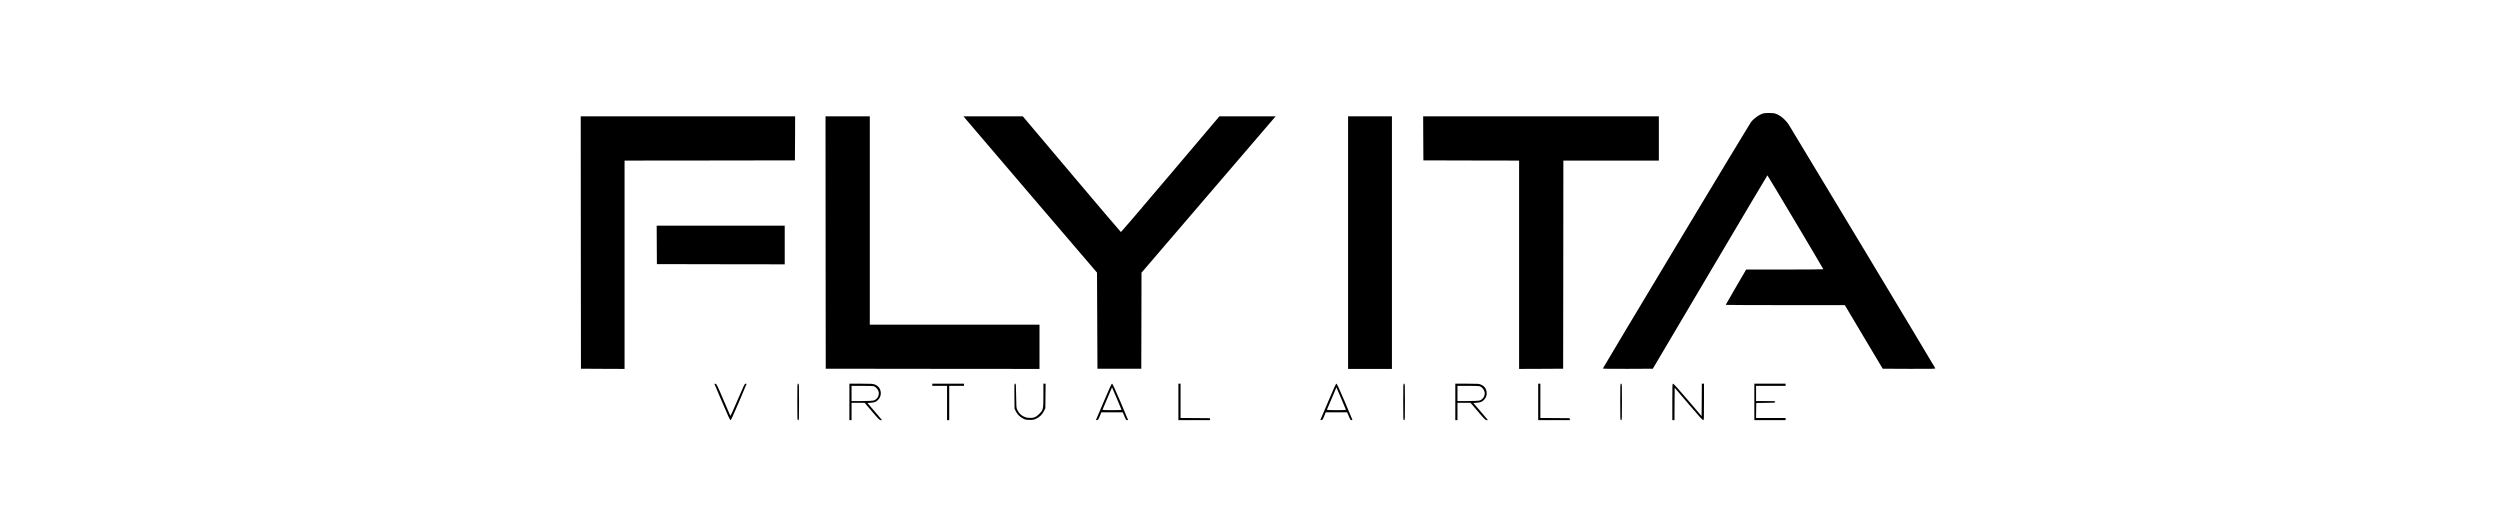 <?xml version="1.0" standalone="no"?>
<!DOCTYPE svg PUBLIC "-//W3C//DTD SVG 20010904//EN"
 "http://www.w3.org/TR/2001/REC-SVG-20010904/DTD/svg10.dtd">
<svg version="1.0" xmlns="http://www.w3.org/2000/svg"
 width="5760pt" height="1200pt" viewBox="0 0 5760 1200"
 preserveAspectRatio="xMidYMid meet">

<g transform="translate(0,1200) scale(0.1,-0.1)"
fill="#000000" stroke="none">
<path d="M40638 9390 c-99 -25 -222 -110 -297 -205 -42 -54 -3411 -5659 -3411
-5675 0 -7 204 -9 576 -8 l575 3 1317 2227 c724 1225 1320 2228 1323 2228 7 0
1289 -2152 1289 -2163 0 -4 -400 -7 -889 -7 l-889 0 -236 -404 c-130 -223
-236 -407 -236 -410 0 -3 618 -6 1373 -6 l1372 0 436 -733 437 -732 607 -3
c575 -2 607 -1 603 15 -5 18 -3305 5504 -3376 5613 -63 96 -161 186 -247 227
-73 34 -85 37 -184 39 -58 2 -123 -1 -143 -6z"/>
<path d="M13382 6413 l3 -2908 503 -3 502 -2 0 2400 0 2400 1963 2 1962 3 3
508 2 507 -2470 0 -2470 0 2 -2907z"/>
<path d="M19022 6413 l3 -2908 2463 -3 2462 -2 0 510 0 510 -1955 0 -1955 0 0
2400 0 2400 -510 0 -510 0 2 -2907z"/>
<path d="M22217 9296 c10 -13 702 -824 1538 -1801 l1520 -1776 5 -1107 5
-1107 505 0 505 0 3 1106 2 1106 1496 1744 c823 959 1519 1770 1546 1802 l50
57 -649 0 -648 0 -1130 -1334 c-621 -734 -1134 -1334 -1140 -1332 -5 1 -516
601 -1135 1334 l-1125 1332 -683 0 -684 0 19 -24z"/>
<path d="M31060 6410 l0 -2910 505 0 505 0 0 2910 0 2910 -505 0 -505 0 0
-2910z"/>
<path d="M32792 8813 l3 -508 1103 -3 1102 -2 0 -2400 0 -2400 508 2 507 3 3
2398 2 2397 1100 0 1100 0 0 510 0 510 -2715 0 -2715 0 2 -507z"/>
<path d="M15132 6358 l3 -443 1473 -3 1472 -2 0 445 0 445 -1475 0 -1475 0 2
-442z"/>
<path d="M16461 3152 c2 -5 83 -194 179 -420 128 -302 179 -412 191 -412 12 0
63 110 193 413 97 227 176 416 176 420 0 4 -10 7 -23 7 -20 0 -39 -39 -182
-374 -88 -206 -163 -372 -167 -368 -3 4 -76 171 -161 372 -146 344 -157 365
-182 368 -15 2 -26 -1 -24 -6z"/>
<path d="M18370 2740 c0 -413 0 -420 20 -420 20 0 20 7 20 420 0 413 0 420
-20 420 -20 0 -20 -7 -20 -420z"/>
<path d="M19570 2740 l0 -420 25 0 25 0 0 200 0 200 150 0 150 0 171 -200
c152 -179 174 -200 201 -200 l30 0 -48 58 c-27 31 -103 120 -168 197 l-120
140 79 6 c93 6 129 22 178 80 57 66 67 163 25 244 -22 41 -55 70 -108 94 -42
19 -65 21 -317 21 l-273 0 0 -420z m574 356 c47 -20 94 -81 102 -133 13 -86
-41 -170 -124 -193 -20 -5 -140 -10 -269 -10 l-233 0 0 175 0 175 245 0 c186
0 254 -3 279 -14z"/>
<path d="M21480 3135 l0 -25 170 0 170 0 0 -395 0 -395 25 0 25 0 0 395 0 395
170 0 170 0 0 25 0 25 -365 0 -365 0 0 -25z"/>
<path d="M23372 2873 l3 -288 27 -57 c34 -73 98 -137 174 -174 51 -25 70 -28
149 -29 77 0 98 4 147 27 79 37 142 98 181 177 l32 65 3 283 3 283 -25 0 -26
0 0 -264 c0 -323 -4 -341 -95 -432 -76 -77 -133 -99 -239 -92 -120 8 -217 76
-269 188 -20 42 -22 65 -25 323 -3 268 -4 277 -23 277 -19 0 -20 -7 -17 -287z"/>
<path d="M25431 2747 c-96 -226 -176 -416 -179 -420 -2 -5 8 -7 24 -5 25 3 32
13 63 90 l36 88 247 0 246 0 38 -90 c32 -77 40 -90 60 -90 13 0 24 3 24 6 0 3
-79 192 -176 420 -129 300 -181 414 -193 414 -12 0 -64 -115 -190 -413z m409
-189 c0 -5 -99 -8 -221 -8 -173 0 -220 3 -216 13 3 6 46 107 95 222 49 116 97
228 106 250 l17 40 110 -255 c60 -140 109 -258 109 -262z"/>
<path d="M27150 2740 l0 -420 366 0 365 0 -3 23 -3 22 -337 3 -338 2 0 395 0
395 -25 0 -25 0 0 -420z"/>
<path d="M30601 2747 c-96 -226 -176 -416 -179 -420 -2 -5 8 -7 24 -5 25 3 32
13 63 90 l36 88 247 0 246 0 38 -90 c32 -77 40 -90 60 -90 13 0 24 3 24 6 0 3
-79 192 -176 420 -129 300 -181 414 -193 414 -12 0 -64 -115 -190 -413z m409
-189 c0 -5 -99 -8 -221 -8 -173 0 -220 3 -216 13 3 6 46 107 95 222 49 116 97
228 106 250 l17 40 110 -255 c60 -140 109 -258 109 -262z"/>
<path d="M32330 2740 c0 -413 0 -420 20 -420 20 0 20 7 20 420 0 413 0 420
-20 420 -20 0 -20 -7 -20 -420z"/>
<path d="M33530 2740 l0 -420 25 0 25 0 0 200 0 200 150 0 150 0 171 -200
c152 -179 174 -200 201 -200 l30 0 -48 58 c-27 31 -103 120 -168 197 l-120
140 79 6 c93 6 129 22 178 80 57 66 67 163 25 244 -22 41 -55 70 -108 94 -42
19 -65 21 -317 21 l-273 0 0 -420z m574 356 c47 -20 94 -81 102 -133 13 -86
-41 -170 -124 -193 -20 -5 -140 -10 -269 -10 l-233 0 0 175 0 175 245 0 c186
0 254 -3 279 -14z"/>
<path d="M35440 2740 l0 -420 366 0 365 0 -3 23 -3 22 -337 3 -338 2 0 395 0
395 -25 0 -25 0 0 -420z"/>
<path d="M37330 2740 c0 -413 0 -420 20 -420 20 0 20 7 20 420 0 413 0 420
-20 420 -20 0 -20 -7 -20 -420z"/>
<path d="M38530 2740 l0 -420 25 0 25 0 2 373 3 373 318 -373 c217 -255 324
-373 337 -373 20 0 20 10 20 420 l0 420 -25 0 -25 0 -2 -374 -3 -374 -319 374
c-206 242 -326 374 -338 374 -17 0 -18 -18 -18 -420z"/>
<path d="M40420 2740 l0 -420 360 0 360 0 0 25 0 25 -340 0 -340 0 2 173 3
172 218 3 c209 2 217 3 217 22 0 19 -7 20 -220 20 l-220 0 0 175 0 175 340 0
340 0 0 25 0 25 -360 0 -360 0 0 -420z"/>
</g>
</svg>
